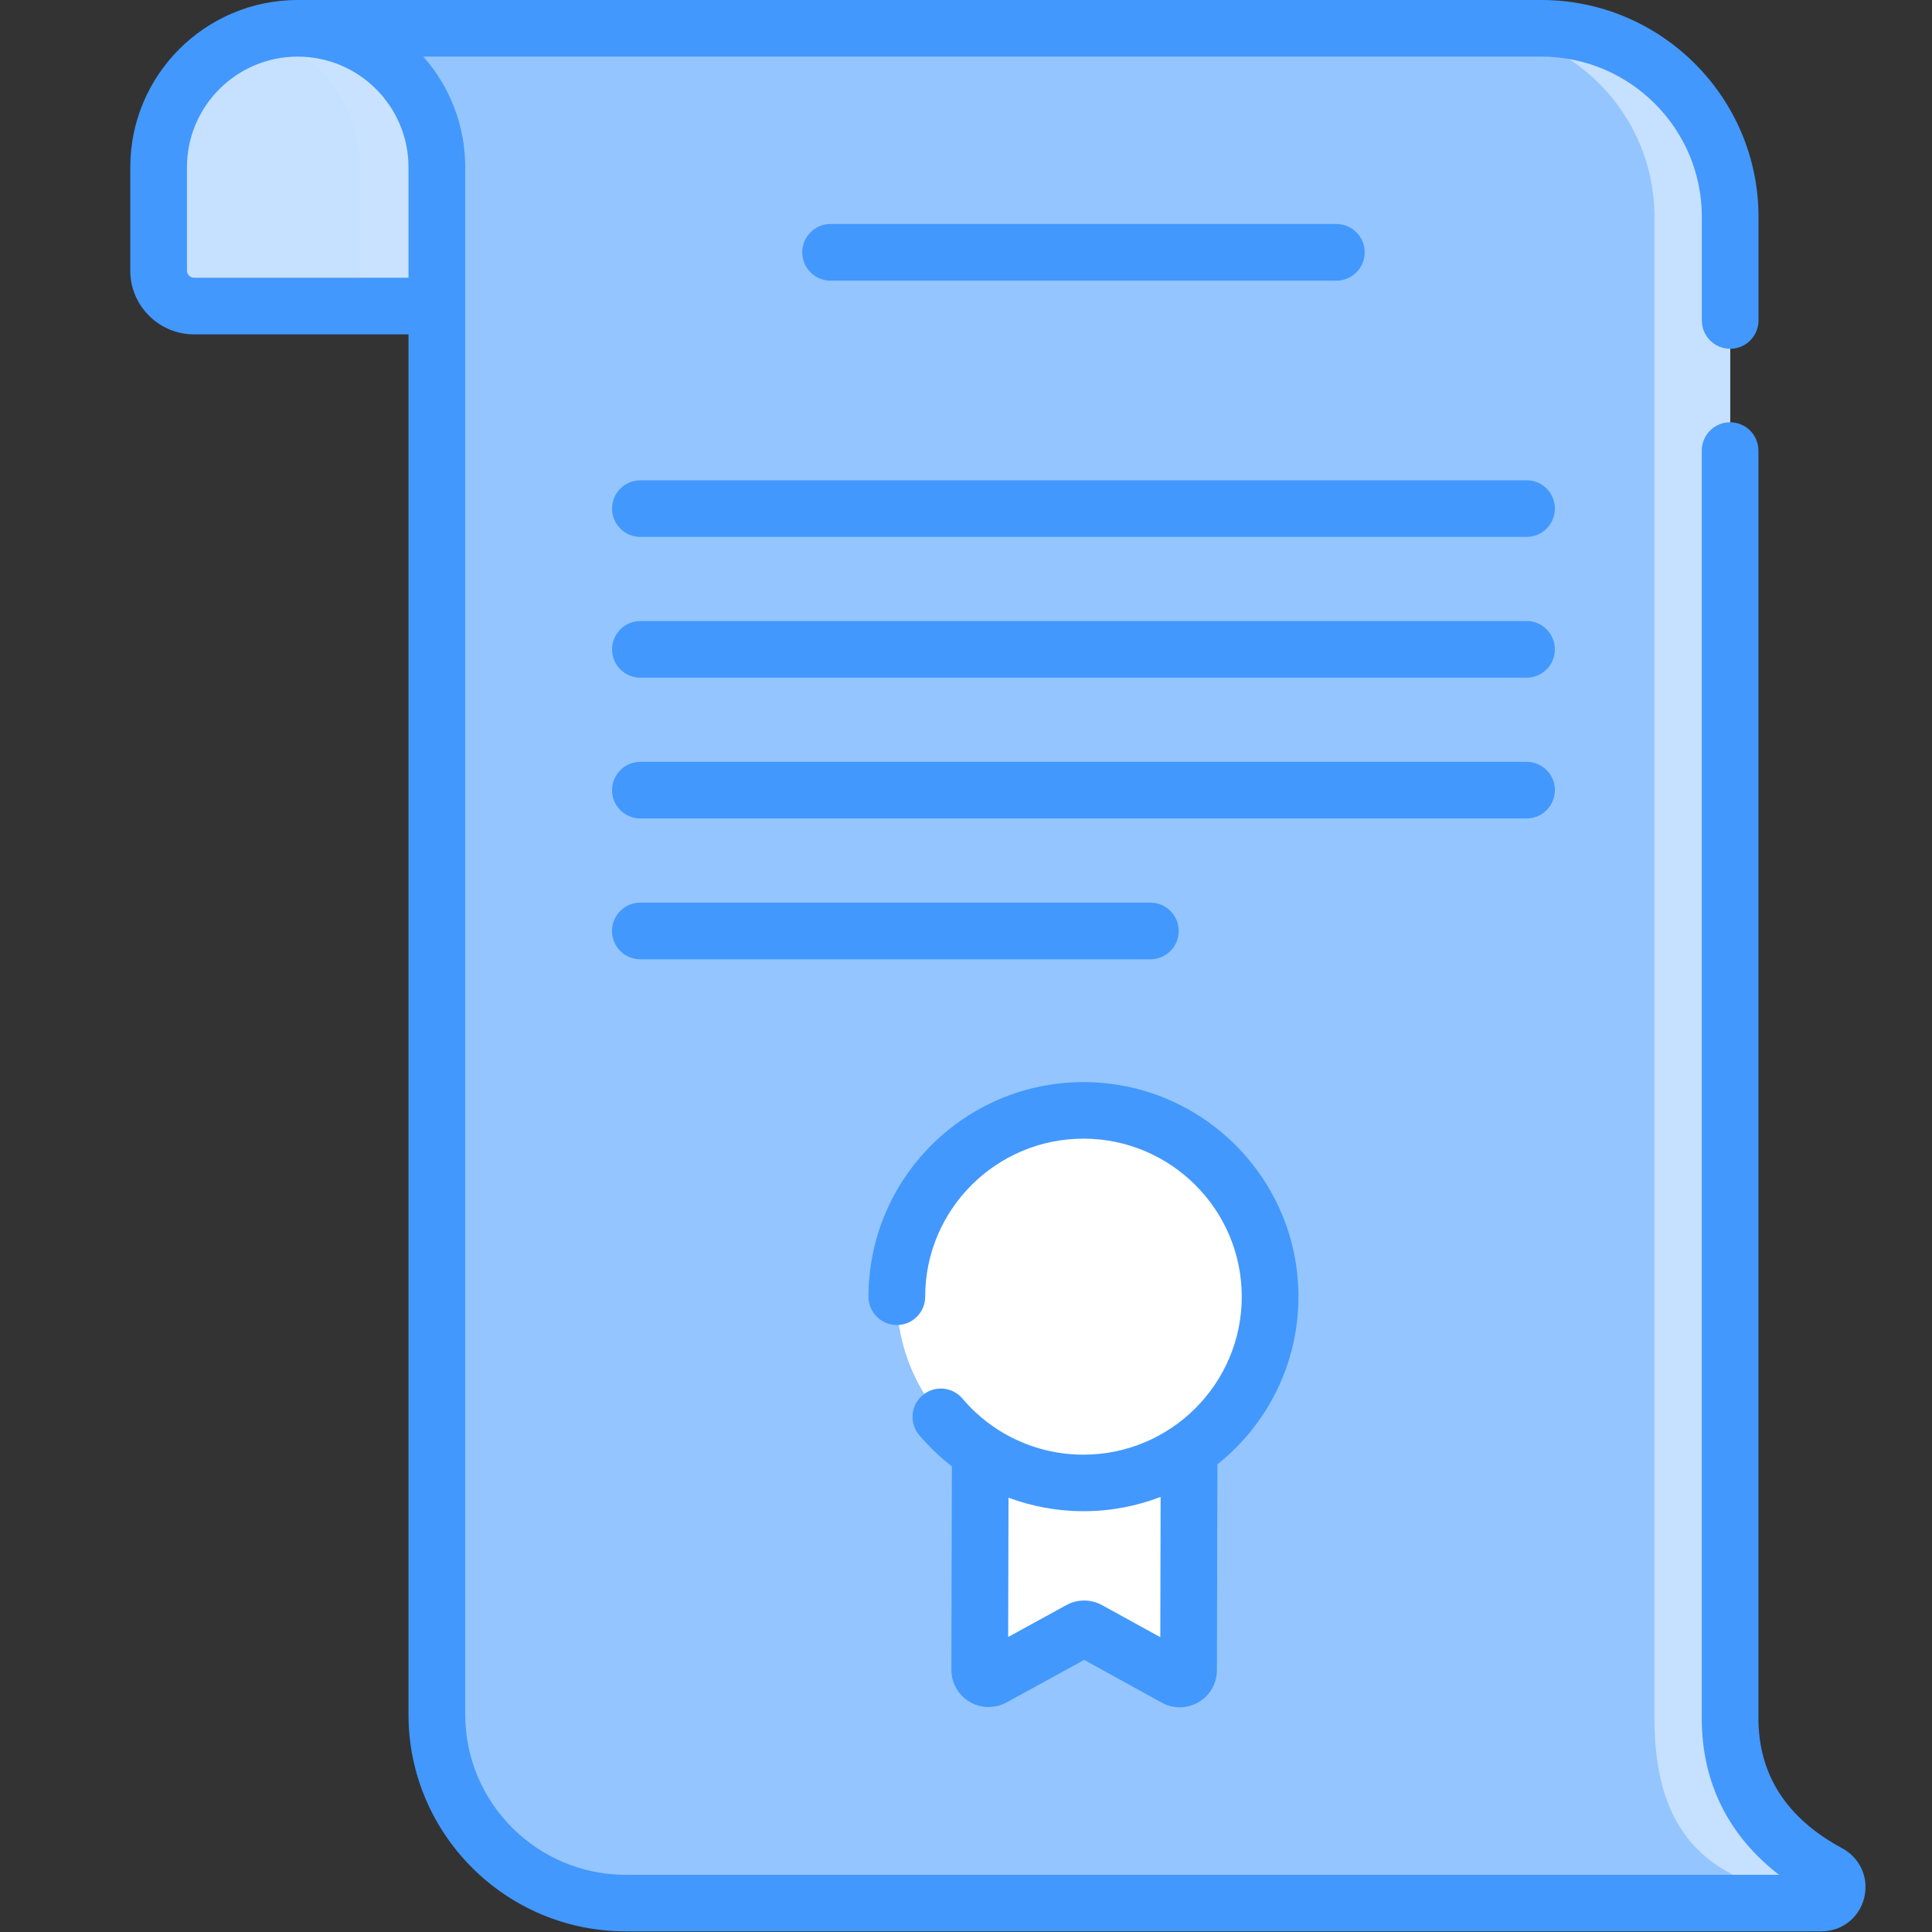 <svg xmlns="http://www.w3.org/2000/svg" width="30" height="30" viewBox="0 0 30 30">
    <rect x="0" y="0" width="30" height="30" fill="#333333" stroke="none"/>
    <g fill="none" transform="translate(2)">
        <path fill="#C6E0FF" d="M4.783 4.752h-3.77c-.304 0-.55-.246-.55-.55V2.597c0-1.191.967-2.157 2.16-2.157s2.16.966 2.16 2.157v2.156z"/>
        <path fill="#C8E2FF" d="M4.783 2.596v2.156H3.588V2.596c0-.596-.242-1.135-.632-1.525C2.7.817 2.382.625 2.026.523c.19-.054.39-.084.597-.084.597 0 1.137.242 1.528.632.39.39.632.93.632 1.525z"/>
        <path fill="#94C5FF" d="M26.394 29.085c-.747-.402-1.529-1.127-1.529-2.403V3.366c0-1.616-1.313-2.927-2.932-2.927H2.623c1.193 0 2.16.966 2.16 2.157v24.028c0 1.616 1.313 2.927 2.932 2.927H26.28c.258 0 .342-.344.114-.466z"/>
        <path fill="#C6E0FF" d="M26.28 29.55h-1.534c.258 0 .342-.342.114-.465-.747-.402-1.17-1.127-1.17-2.403V3.367C23.69 1.75 22.379.44 20.759.44h1.175c1.62 0 2.932 1.31 2.932 2.927v23.315c0 1.276.782 2 1.53 2.403.227.123.143.466-.115.466z"/>
        <path fill="#FFF" d="M13.223 21.741l3.243.005-.01 4.19c0 .103-.112.169-.203.119l-1.351-.745c-.041-.023-.091-.023-.132 0l-1.354.74c-.091.05-.203-.015-.202-.12l.01-4.189z"/>
        <ellipse cx="14.824" cy="20.135" fill="#FFF" rx="2.898" ry="2.893"/>
        <path fill="#FFF" d="M17.722 20.135c0 1.597-1.298 2.892-2.898 2.892-.776 0-1.482-.305-2.002-.802.296.102.614.157.945.157 1.6 0 2.897-1.295 2.897-2.892 0-.822-.343-1.563-.894-2.09 1.136.391 1.952 1.467 1.952 2.735z"/>
        <g fill="#4298FD">
            <path d="M26.603 28.698c-.861-.463-1.298-1.141-1.298-2.016V6.997c0-.243-.197-.44-.44-.44s-.44.197-.44.44v19.685c0 .993.412 1.822 1.2 2.43H7.716c-1.374 0-2.492-1.116-2.492-2.488V2.596c0-.633-.231-1.243-.651-1.717h17.361c1.374 0 2.492 1.116 2.492 2.487v1.61c0 .242.197.44.44.44s.44-.198.44-.44v-1.61C25.305 1.51 23.792 0 21.933 0H2.623c-1.434 0-2.6 1.164-2.6 2.596v1.607c0 .545.444.989.99.989h3.33v21.432c0 1.856 1.513 3.366 3.372 3.366H26.28c.32 0 .588-.208.666-.517.078-.311-.06-.622-.343-.775zM4.343 4.313h-3.33c-.06 0-.11-.05-.11-.11V2.596c0-.947.772-1.717 1.72-1.717s1.72.77 1.72 1.717v1.717z"/>
            <path d="M18.751 4.358c.243 0 .44-.197.44-.44 0-.242-.197-.44-.44-.44h-7.854c-.243 0-.44.198-.44.44 0 .243.197.44.44.44h7.854zM21.705 7.458H7.944c-.243 0-.44.196-.44.439s.197.44.44.44h13.76c.244 0 .44-.197.44-.44s-.196-.44-.44-.44zM21.705 9.644H7.944c-.243 0-.44.197-.44.44 0 .242.197.439.44.439h13.76c.244 0 .44-.197.44-.44 0-.242-.196-.44-.44-.44zM22.145 12.27c0-.243-.197-.44-.44-.44H7.944c-.243 0-.44.197-.44.44 0 .242.197.439.44.439h13.76c.244 0 .44-.197.44-.44zM16.303 14.456c0-.243-.197-.44-.44-.44h-7.92c-.242 0-.44.197-.44.44s.198.44.44.44h7.92c.243 0 .44-.197.44-.44zM13.056 26.426c.174.104.394.107.572.01l1.207-.661 1.206.664c.086.048.182.072.278.072.102 0 .203-.027.293-.08.175-.102.284-.292.284-.494l.008-3.199c.766-.61 1.258-1.55 1.258-2.603 0-1.838-1.497-3.332-3.338-3.332-1.84 0-3.338 1.494-3.338 3.332 0 .242.197.44.44.44.244 0 .44-.198.44-.44 0-1.353 1.103-2.454 2.458-2.454 1.355 0 2.458 1.101 2.458 2.454 0 1.352-1.103 2.453-2.458 2.453-.725 0-1.41-.317-1.878-.87-.157-.186-.434-.21-.62-.053s-.21.434-.052.62c.153.18.323.342.507.484l-.008 3.161c0 .203.108.393.283.496zm.604-3.17c.368.137.761.21 1.164.21.422 0 .826-.079 1.198-.222l-.005 2.178-.903-.497c-.087-.048-.183-.072-.278-.072-.096 0-.19.023-.278.071l-.903.495.005-2.162z"/>
        </g>
    </g>
</svg>
